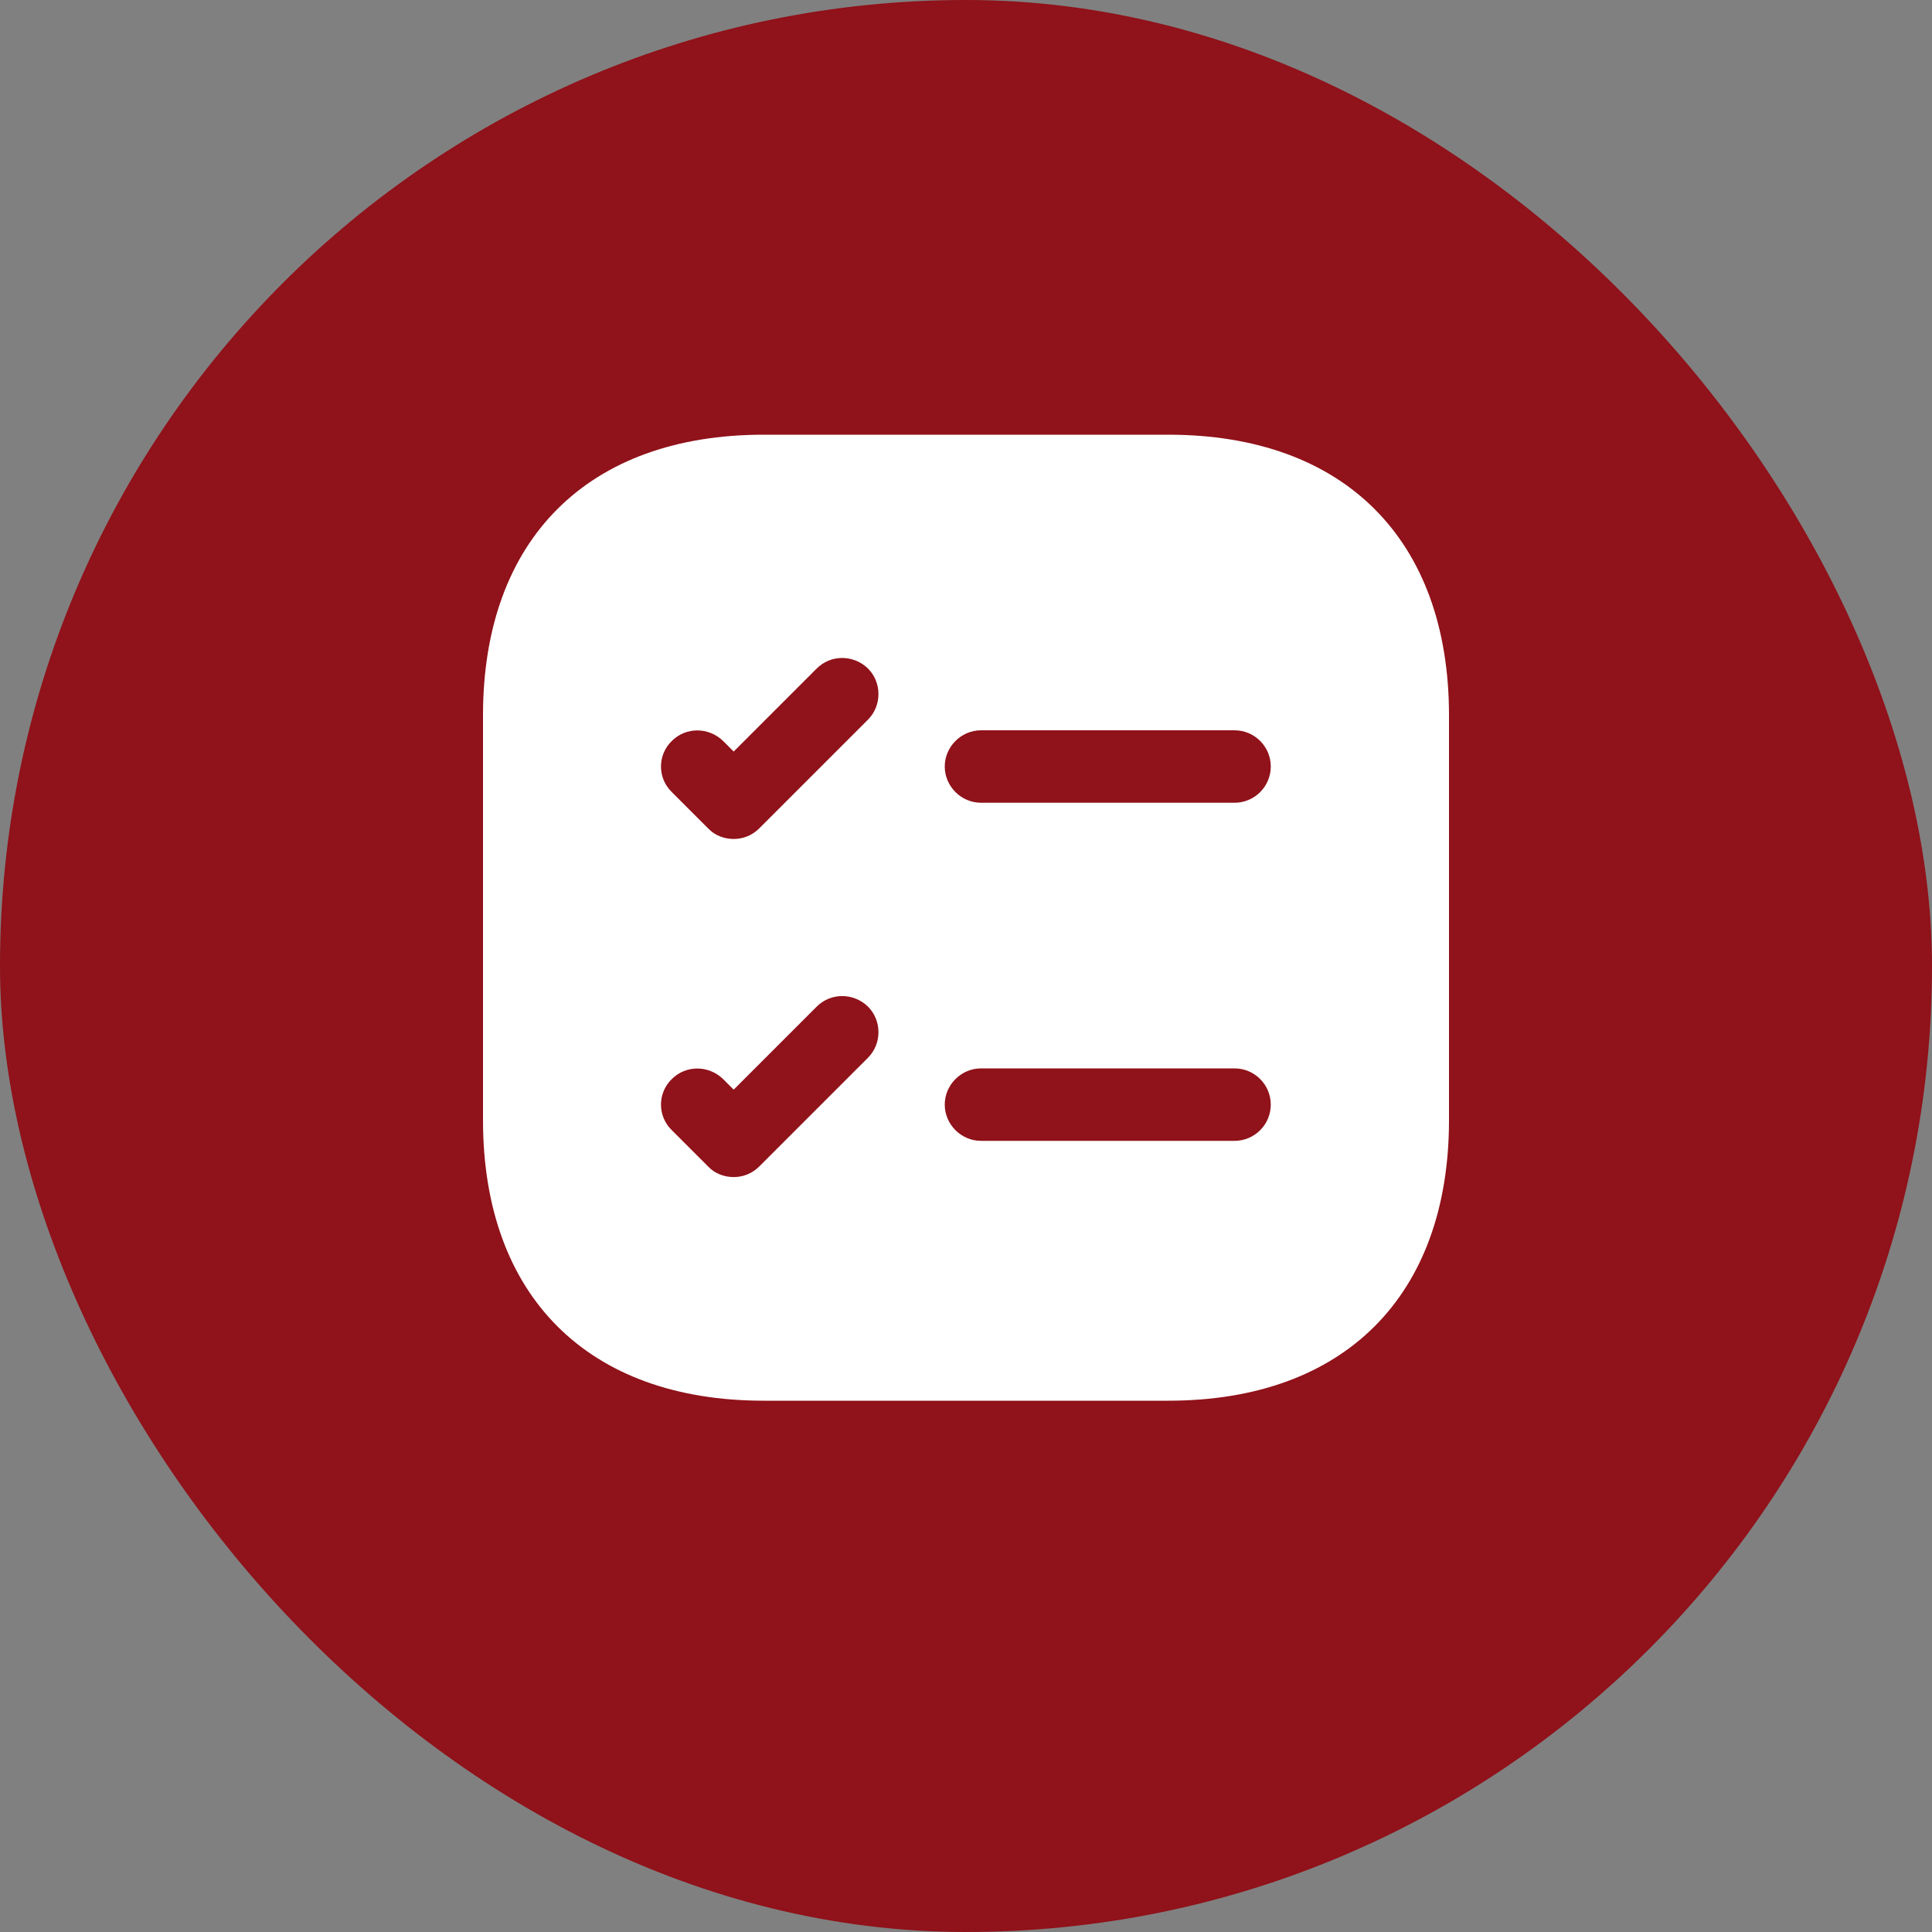 <svg width="40" height="40" viewBox="0 0 40 40" fill="none" xmlns="http://www.w3.org/2000/svg">
<rect x="0" y="0" width="40" height="40" fill="#808080" stroke="none"/>
<rect width="40" height="40" rx="20" fill="#90121A"/>
<path d="M24.19 9H15.81C12.17 9 10 11.17 10 14.81V23.19C10 26.83 12.17 29 15.81 29H24.19C27.83 29 30 26.83 30 23.19V14.81C30 11.17 27.83 9 24.19 9ZM17.97 21.9L15.72 24.15C15.57 24.3 15.38 24.37 15.19 24.37C15 24.37 14.8 24.3 14.66 24.15L13.91 23.4C13.61 23.11 13.61 22.63 13.91 22.34C14.2 22.05 14.67 22.05 14.97 22.34L15.19 22.56L16.91 20.84C17.2 20.55 17.67 20.55 17.97 20.84C18.26 21.13 18.26 21.61 17.97 21.9ZM17.97 14.9L15.72 17.15C15.57 17.3 15.38 17.37 15.19 17.37C15 17.37 14.8 17.3 14.66 17.15L13.91 16.4C13.61 16.11 13.61 15.63 13.91 15.34C14.2 15.05 14.67 15.05 14.97 15.34L15.19 15.56L16.91 13.84C17.2 13.55 17.67 13.55 17.97 13.84C18.26 14.13 18.26 14.61 17.97 14.9ZM25.56 23.62H20.31C19.9 23.62 19.56 23.28 19.56 22.87C19.56 22.46 19.9 22.12 20.31 22.12H25.56C25.759 22.12 25.95 22.199 26.09 22.34C26.231 22.48 26.31 22.671 26.31 22.87C26.31 23.069 26.231 23.26 26.09 23.4C25.95 23.541 25.759 23.62 25.56 23.62ZM25.56 16.62H20.31C19.9 16.62 19.56 16.28 19.56 15.87C19.56 15.46 19.9 15.12 20.31 15.12H25.56C25.759 15.12 25.95 15.199 26.09 15.34C26.231 15.48 26.31 15.671 26.31 15.87C26.31 16.069 26.231 16.26 26.09 16.4C25.95 16.541 25.759 16.62 25.56 16.62Z" fill="white"/>
</svg>
